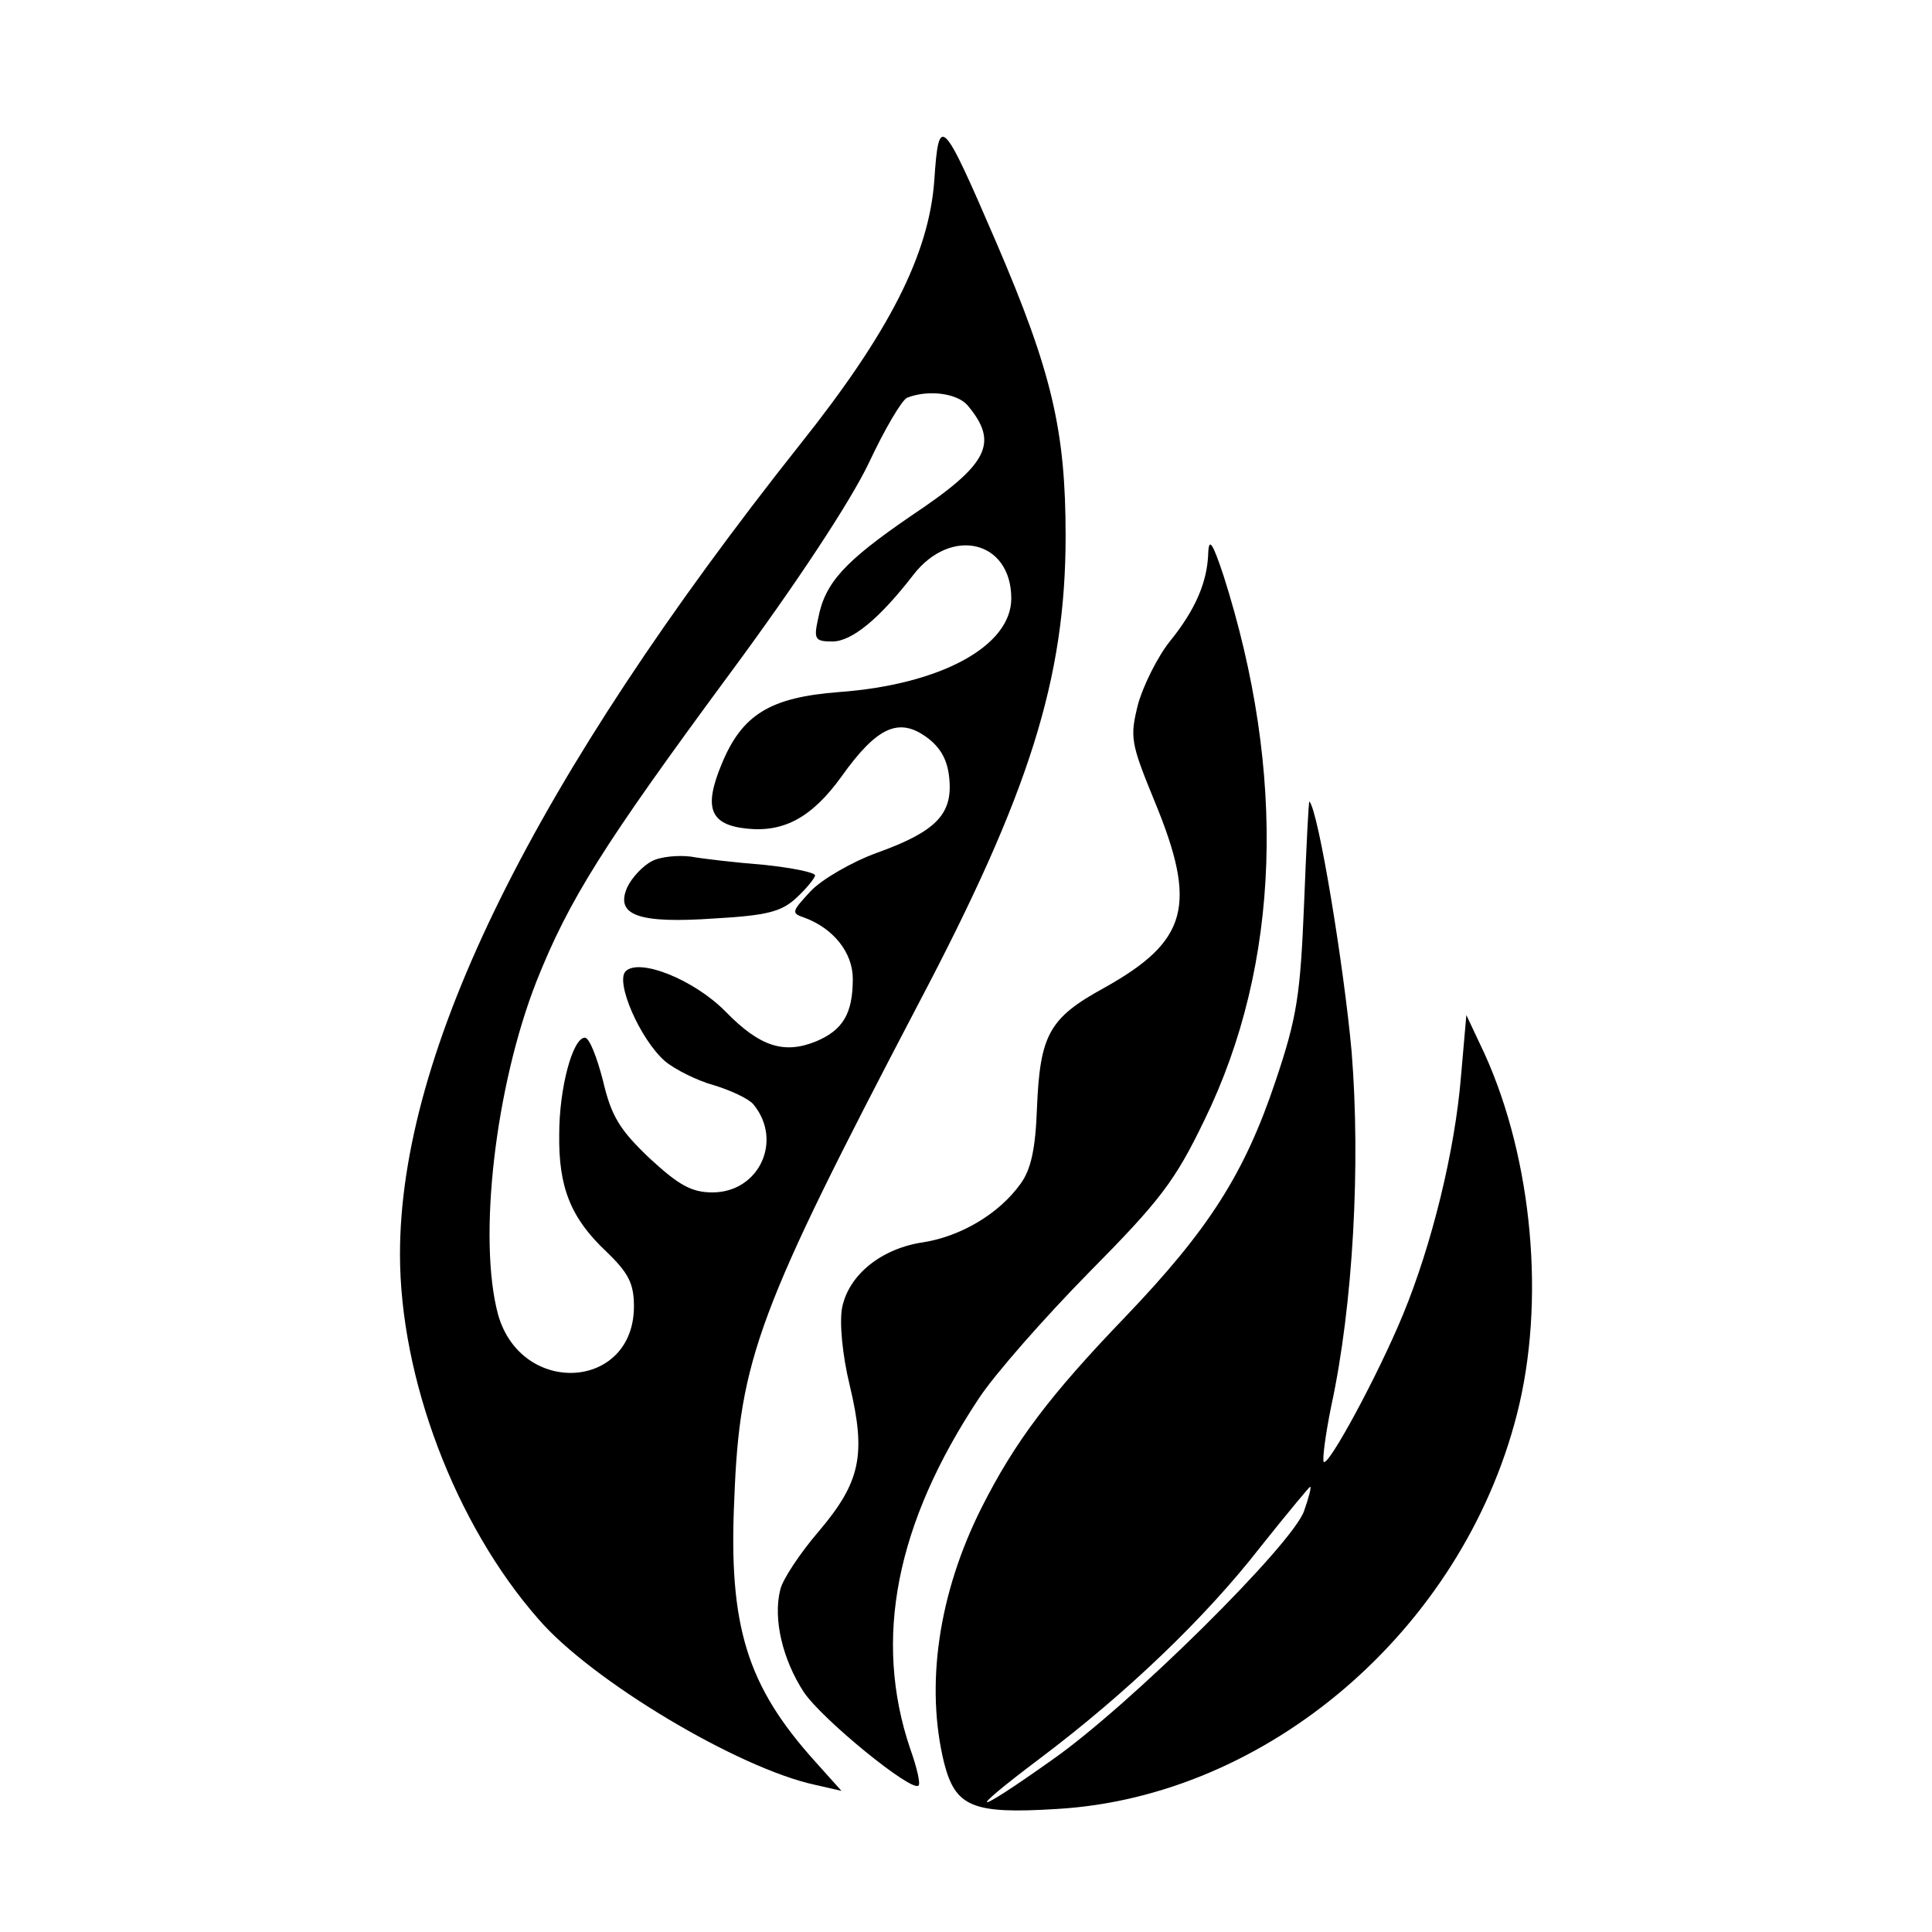 <?xml version="1.0" standalone="no"?>
<!DOCTYPE svg PUBLIC "-//W3C//DTD SVG 20010904//EN"
 "http://www.w3.org/TR/2001/REC-SVG-20010904/DTD/svg10.dtd">
<svg version="1.0" xmlns="http://www.w3.org/2000/svg"
 width="256pt" height="256pt" viewBox="0 0 256 256"
 preserveAspectRatio="xMidYMid meet">
<g transform="translate(0,256) scale(0.1,-0.1)"
fill="#000000" stroke="none">
<path d="M1238 2321 c-7 -98 -60 -202 -178 -350 -352 -444 -530 -803 -530
-1073 0 -164 73 -358 184 -484 70 -81 264 -197 366 -219 l35 -8 -35 39 c-90
100 -115 179 -107 348 7 186 32 251 244 656 147 279 195 431 195 620 0 139
-18 217 -92 389 -72 167 -76 171 -82 82z m44 -298 c42 -50 28 -78 -74 -146
-89 -61 -115 -89 -124 -137 -6 -27 -4 -30 19 -30 26 0 63 31 107 88 50 65 130
46 130 -31 0 -63 -93 -114 -228 -124 -92 -7 -129 -30 -156 -96 -24 -58 -15
-80 34 -85 49 -5 86 15 125 69 47 66 76 79 113 52 19 -14 28 -31 30 -56 4 -46
-18 -69 -96 -97 -33 -12 -73 -35 -88 -51 -25 -27 -26 -29 -8 -35 38 -14 64
-46 64 -81 0 -46 -13 -68 -49 -83 -42 -17 -74 -7 -119 39 -42 43 -115 72 -133
54 -14 -14 19 -90 52 -119 13 -11 43 -26 65 -32 23 -7 46 -18 52 -25 40 -48 8
-117 -54 -117 -28 0 -45 10 -83 45 -40 38 -51 56 -62 103 -8 31 -18 57 -24 57
-16 0 -34 -66 -34 -128 -1 -70 15 -111 63 -156 29 -28 36 -42 36 -72 0 -111
-149 -120 -180 -11 -27 100 -4 302 51 442 43 108 89 181 255 406 91 123 161
230 185 280 21 45 44 84 51 87 28 11 66 6 80 -10z"/>
<path d="M864 1419 c-12 -6 -27 -22 -33 -35 -16 -37 15 -48 116 -41 70 4 89 9
109 28 13 12 24 26 24 29 0 4 -30 10 -67 14 -38 3 -81 8 -98 11 -16 2 -40 0
-51 -6z"/>
<path d="M1601 1828 c-1 -39 -17 -76 -51 -118 -16 -20 -35 -58 -42 -83 -11
-44 -10 -51 22 -129 57 -138 44 -185 -67 -247 -73 -40 -85 -62 -89 -160 -2
-54 -8 -81 -22 -100 -29 -40 -79 -69 -128 -77 -56 -8 -99 -43 -108 -86 -4 -19
0 -63 10 -104 22 -92 14 -128 -41 -193 -25 -29 -48 -64 -51 -77 -10 -39 3 -93
31 -136 24 -36 143 -133 152 -124 3 2 -2 24 -11 49 -49 145 -19 298 91 464 21
32 87 107 146 167 94 95 114 121 153 202 101 207 109 459 25 722 -14 42 -19
50 -20 30z"/>
<path d="M1728 1363 c-5 -121 -9 -150 -38 -236 -41 -122 -88 -196 -199 -312
-100 -104 -146 -165 -190 -252 -58 -115 -75 -237 -50 -339 15 -58 37 -68 149
-61 279 16 537 237 610 523 38 148 21 337 -43 478 l-24 51 -7 -80 c-8 -100
-39 -225 -77 -317 -33 -80 -99 -202 -105 -195 -2 2 2 35 10 74 29 134 39 320
27 469 -10 112 -44 320 -56 332 -1 1 -4 -59 -7 -135z m0 -805 c-15 -44 -231
-258 -334 -330 -107 -76 -117 -74 -16 2 113 85 219 186 292 280 35 44 65 80
66 80 2 0 -2 -15 -8 -32z"/>
</g>
</svg>
